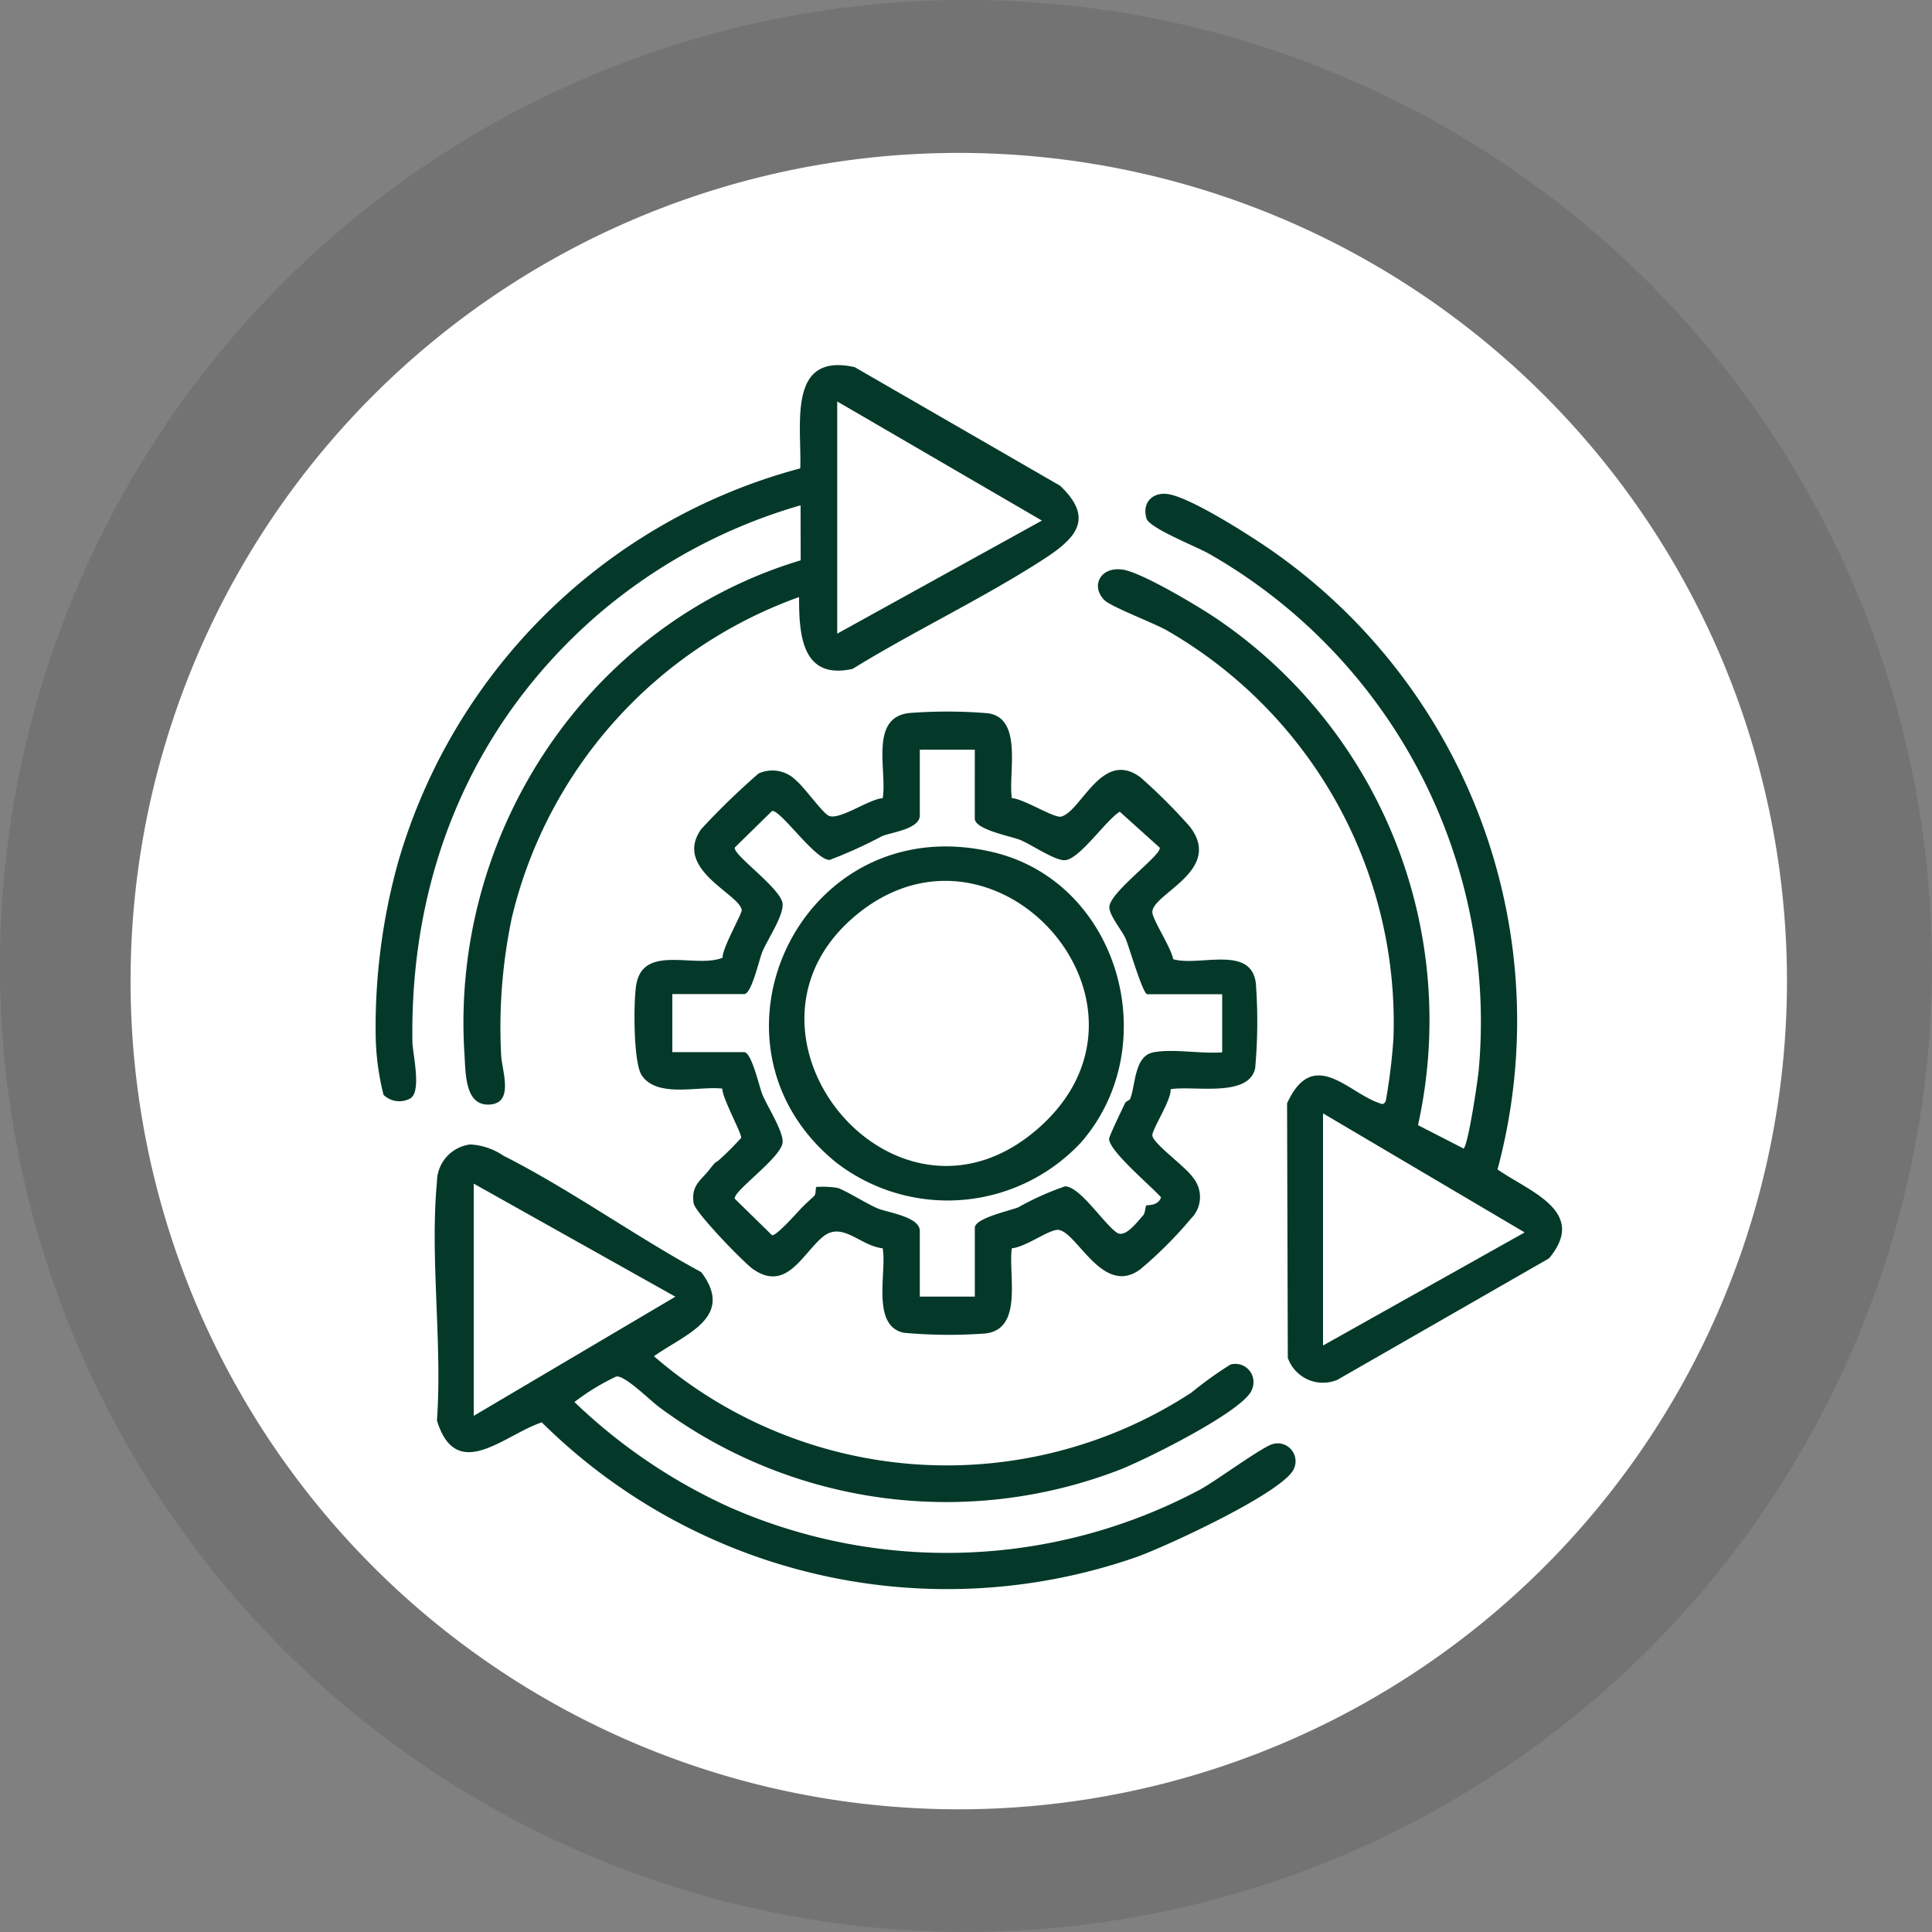 <svg xmlns="http://www.w3.org/2000/svg" xmlns:xlink="http://www.w3.org/1999/xlink" width="118.368" height="118.368" viewBox="0 0 118.368 118.368">
  <rect x="0" y="0" width="118.368" height="118.368" fill="#808080" stroke="none"/>
  <defs>
    <clipPath id="clip-path">
      <rect id="Rectangle_20262" data-name="Rectangle 20262" width="118.368" height="118.368" fill="none"/>
    </clipPath>
    <clipPath id="clip-path-2">
      <rect id="Rectangle_20265" data-name="Rectangle 20265" width="72.7" height="75" fill="#043929"/>
    </clipPath>
  </defs>
  <g id="Group_52195" data-name="Group 52195" transform="translate(-148 -2569.632)">
    <g id="Group_52165" data-name="Group 52165" transform="translate(75.368 1416.813)">
      <g id="Group_52051" data-name="Group 52051" transform="translate(72.632 1152.819)" opacity="0.1">
        <g id="Group_52056" data-name="Group 52056">
          <g id="Group_52055" data-name="Group 52055" clip-path="url(#clip-path)">
            <path id="Path_75758" data-name="Path 75758" d="M167.5,548.386A59.184,59.184,0,1,1,108.319,489.2,59.184,59.184,0,0,1,167.5,548.386" transform="translate(-49.135 -489.202)"/>
          </g>
        </g>
      </g>
      <path id="Path_75756" data-name="Path 75756" d="M168.947,558.273a50.741,50.741,0,1,1-50.741-50.741,50.741,50.741,0,0,1,50.741,50.741" transform="translate(13.167 654.655)" fill="#fff"/>
      <g id="Group_52063" data-name="Group 52063" transform="translate(95.632 1175.187)">
        <g id="Group_52062" data-name="Group 52062" clip-path="url(#clip-path-2)">
          <path id="Path_75764" data-name="Path 75764" d="M107.911,118.707c.674,0,2.589,1.236,3.023,1.125,1.242-.32,2.5-4.152,4.854-2.409a33.8,33.8,0,0,1,3.025,3.017c2.111,2.723-2.389,4.142-2.289,5.278.043.483,1.159,2.166,1.274,2.85,1.579.471,4.786-.9,5.066,1.486a31.735,31.735,0,0,1-.044,5.205c-.406,1.82-3.832,1.033-5.181,1.279.075.631-1.182,2.518-1.115,2.853.1.523,2.074,1.919,2.49,2.562a1.858,1.858,0,0,1-.116,2.5,25.257,25.257,0,0,1-3.109,3.112c-2.383,1.768-3.986-2.58-5.144-2.408-.639.095-1.931,1.059-2.734,1.123-.226,1.616.719,4.947-1.612,5.22a30.321,30.321,0,0,1-5.019-.044c-2.01-.45-1.008-3.76-1.282-5.176-1.366-.136-2.463-1.675-3.652-.708-1.255,1.021-2.228,3.41-4.278,1.993-.579-.4-3.562-3.485-3.648-4.039-.169-1.084.418-1.383.943-2.041.58-.728.268-.31.646-.644a18.24,18.24,0,0,0,1.317-1.321c.087-.194-1.167-2.457-1.15-3.021-1.453-.175-3.993.6-4.94-.819-.518-.773-.511-4.573-.329-5.572.452-2.488,3.623-.952,5.284-1.629-.029-.567,1.19-2.694,1.172-2.911-.079-.971-4.226-2.5-2.483-4.965A43.785,43.785,0,0,1,92.4,117.19a2.041,2.041,0,0,1,2.29.422c.507.421,1.551,1.892,1.968,2.148.611.375,2.517-1.02,3.343-1.053.283-1.672-.835-4.93,1.613-5.219a30.322,30.322,0,0,1,4.861.015c2.141.337,1.2,3.718,1.441,5.2m-2.272-2.969h-3.369v4.025c0,.836-1.733,1.036-2.295,1.262a27.844,27.844,0,0,1-3.232,1.468c-.9-.007-3.006-3.089-3.526-3l-2.278,2.233c-.179.422,2.868,2.533,2.926,3.462.046.747-.9,2.134-1.232,2.906-.2.452-.661,2.617-1.126,2.617h-4.4v3.557h4.4c.464,0,.933,2.165,1.126,2.617.32.747,1.273,2.234,1.232,2.906-.058.929-3.105,3.04-2.926,3.462l2.278,2.233c.26.045,1.472-1.312,1.738-1.6s.817-.772.856-.823c.114-.148.054-.442.119-.535a5.629,5.629,0,0,1,1.293.056c.515.158,1.779.974,2.486,1.266.592.245,2.562.505,2.562,1.369v4.025h3.369v-4.212c0-.6,2.189-1.055,2.67-1.261a17.31,17.31,0,0,1,2.857-1.281c.925.009,2.36,2.276,3.172,2.834.507.349,1.218-.62,1.6-1.039.164-.178.127-.521.209-.622.035-.043.72.053.9-.5-.622-.711-3.145-2.8-3.182-3.573-.007-.161.794-1.8.962-2.168.077-.171.288-.188.334-.3.338-.856.239-2.621,1.426-2.844,1.241-.233,2.927.107,4.208,0v-3.557h-4.586c-.272,0-1.1-2.847-1.313-3.367s-1.012-1.435-1.014-1.968c0-.915,3.261-3.226,3.082-3.65l-2.444-2.2c-.855.526-2.472,2.928-3.366,2.972-.608.03-2.007-.936-2.717-1.234-.569-.238-2.8-.634-2.8-1.314Z" transform="translate(-68.921 -92.17)" fill="#043929"/>
          <path id="Path_75765" data-name="Path 75765" d="M256.094,80.8l2.793,1.433c.286-.221.879-4.227.933-4.872a33.015,33.015,0,0,0-16.532-31.571c-.752-.43-3.655-1.566-3.831-2.161-.3-1.026.453-1.692,1.458-1.467,1.441.323,4.621,2.348,5.941,3.242a35.119,35.119,0,0,1,14.11,38.108c1.931,1.356,5.564,2.564,3.155,5.449L251.159,96.4a2.281,2.281,0,0,1-3.042-1.346l-.045-15.593c1.583-3.457,3.707-.706,5.573-.041.214.076.318.171.473-.09a35.78,35.78,0,0,0,.471-3.834,27.706,27.706,0,0,0-13.923-25.031c-.8-.446-3.371-1.421-3.783-1.831-.864-.86-.25-2.069,1.116-1.871,1.173.17,4.668,2.267,5.781,3.021A29.726,29.726,0,0,1,256.094,80.8m-5.819-.722V94.3l12.354-6.928Z" transform="translate(-192.217 -34.233)" fill="#043929"/>
          <path id="Path_75766" data-name="Path 75766" d="M21.549,255.046a3.949,3.949,0,0,1,2.041.682c4.083,2.062,8.091,4.948,12.137,7.144,2.1,2.79-1.045,3.822-2.9,5.149a27.408,27.408,0,0,0,32.926,2.23,22.808,22.808,0,0,1,2.4-1.723,1.116,1.116,0,0,1,1.319,1.512c-.4,1.306-6.7,4.4-8.153,4.953a29.508,29.508,0,0,1-28.109-3.807c-.568-.4-2.143-2-2.684-1.924a13.627,13.627,0,0,0-2.57,1.565,33.9,33.9,0,0,0,9.476,6.431A32.995,32.995,0,0,0,66.269,276.2c.941-.5,3.876-2.673,4.5-2.807a1.094,1.094,0,0,1,1.286,1.473c-.481,1.434-8.046,4.9-9.7,5.471a35.279,35.279,0,0,1-36.4-8.263c-2.27.741-5.228,3.77-6.424-.114.34-4.7-.437-9.987,0-14.612a2.327,2.327,0,0,1,2.023-2.3m.231,2.4v14.226l12.354-7.3Z" transform="translate(-15.761 -207.297)" fill="#043929"/>
          <path id="Path_75767" data-name="Path 75767" d="M26.048,8.592a33.147,33.147,0,0,0-12.357,6.643C5.918,21.939,2.115,31.189,2.267,41.452c.011.728.578,3.027-.117,3.469A1.389,1.389,0,0,1,.5,44.712,15.692,15.692,0,0,1,.02,41.266,37.73,37.73,0,0,1,1.392,30.453,35.042,35.042,0,0,1,26.029,6.328c.1-2.633-.827-7.135,3.339-6.2L41.946,7.389c2.161,2.045.922,3.261-1.054,4.536-3.7,2.387-7.891,4.367-11.656,6.687-3.106.694-3.287-2.093-3.279-4.4a27.692,27.692,0,0,0-17.6,19.651A32.631,32.631,0,0,0,7.7,42.2c.023.965.824,2.961-.645,3.1-1.571.145-1.523-1.866-1.6-3.1-.869-13.549,7.584-26.326,20.6-30.239Zm2.246-6.364V16.454L40.835,9.526Z" transform="translate(0 0)" fill="#043929"/>
          <path id="Path_75768" data-name="Path 75768" d="M147.9,175.7a11.173,11.173,0,0,1-15,1.183c-8.956-7.3-2.078-21.777,9.635-18.994,7.754,1.842,10.562,11.9,5.366,17.812m-2.487-.988c8.33-7.493-2.517-19.8-11.016-13.17-9.2,7.183,2.114,21.177,11.016,13.17" transform="translate(-104.694 -128.047)" fill="#043929"/>
        </g>
      </g>
    </g>
  </g>
</svg>
